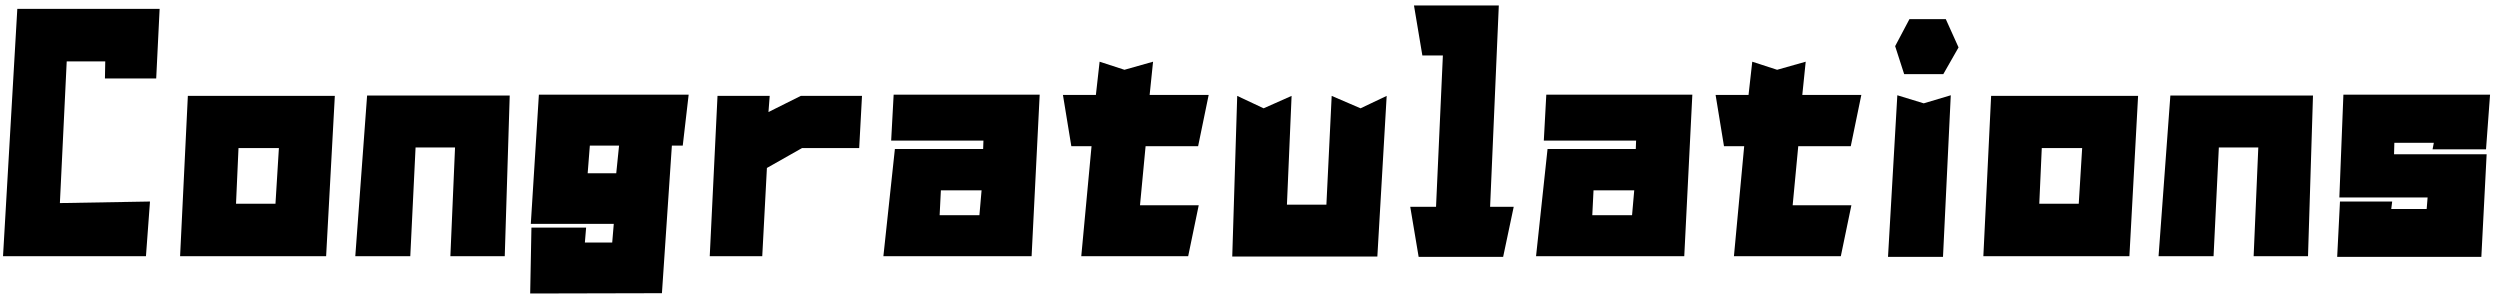 <svg width="220" height="26" viewBox="0 0 220 26" fill="none" xmlns="http://www.w3.org/2000/svg">
<path d="M13.746 6.906H9.234L9.262 5.402H5.871L5.27 17.871L13.199 17.734L12.844 22.547H0.266L1.523 0.781H14.047L13.746 6.906ZM28.699 22.547H15.848L16.531 8.438H29.465L28.699 22.547ZM24.242 17.926L24.543 13.031H20.988L20.77 17.926H24.242ZM31.266 22.547L32.305 8.41H44.855L44.418 22.547H39.633L40.043 12.977H36.57L36.105 22.547H31.266ZM54.477 12.812H51.906L51.715 15.246H54.23L54.477 12.812ZM60.082 12.812H59.125L58.25 25.801L46.656 25.828L46.766 20.031H51.578L51.469 21.344H53.875L54.012 19.703H46.711L47.422 8.328H60.602L60.082 12.812ZM67.078 22.547H62.457L63.141 8.438H67.734L67.625 9.859L70.469 8.438H75.856L75.609 13.031H70.578L67.488 14.781L67.078 22.547ZM90.781 22.547H77.738L78.75 13.113H86.516L86.543 12.375H78.422L78.641 8.328H91.492L90.781 22.547ZM82.797 16.75L82.688 18.938H86.188L86.379 16.75H82.797ZM96.766 5.43L98.953 6.141L101.469 5.43L101.168 8.355H106.363L105.434 12.867H100.812L100.32 18.062H105.488L104.559 22.547H95.152L96.055 12.867H94.277L93.539 8.355H96.438L96.766 5.43ZM122.027 8.438L121.207 22.574H108.438L108.875 8.438L111.199 9.531L113.66 8.438L113.25 18.008H116.723L117.188 8.438L119.73 9.531L122.027 8.438ZM125.168 4.883L124.43 0.48H131.895L131.129 18.199H133.207L132.277 22.602H124.84L124.102 18.199H126.371L126.973 4.883H125.168ZM148.215 22.547H135.172L136.184 13.113H143.949L143.977 12.375H135.855L136.074 8.328H148.926L148.215 22.547ZM140.23 16.75L140.121 18.938H143.621L143.812 16.75H140.23ZM154.199 5.43L156.387 6.141L158.902 5.43L158.602 8.355H163.797L162.867 12.867H158.246L157.754 18.062H162.922L161.992 22.547H152.586L153.488 12.867H151.711L150.973 8.355H153.871L154.199 5.43ZM167.566 6.523L166.773 4.062L168.031 1.684H171.23L172.352 4.172L171.012 6.523H167.566ZM171.668 8.383L170.984 22.602H166.145L166.965 8.383L169.289 9.094L171.668 8.383ZM187.387 22.547H174.535L175.219 8.438H188.152L187.387 22.547ZM182.93 17.926L183.23 13.031H179.676L179.457 17.926H182.93ZM189.953 22.547L190.992 8.41H203.543L203.105 22.547H198.32L198.73 12.977H195.258L194.793 22.547H189.953ZM206.219 8.328H219.125L218.77 13.141H214.066L214.176 12.566H210.703L210.676 13.578H218.824L218.359 22.602H205.672L205.918 17.734H210.512L210.43 18.391H213.547L213.629 17.379H205.863L206.219 8.328Z" fill="black"/>
</svg>
